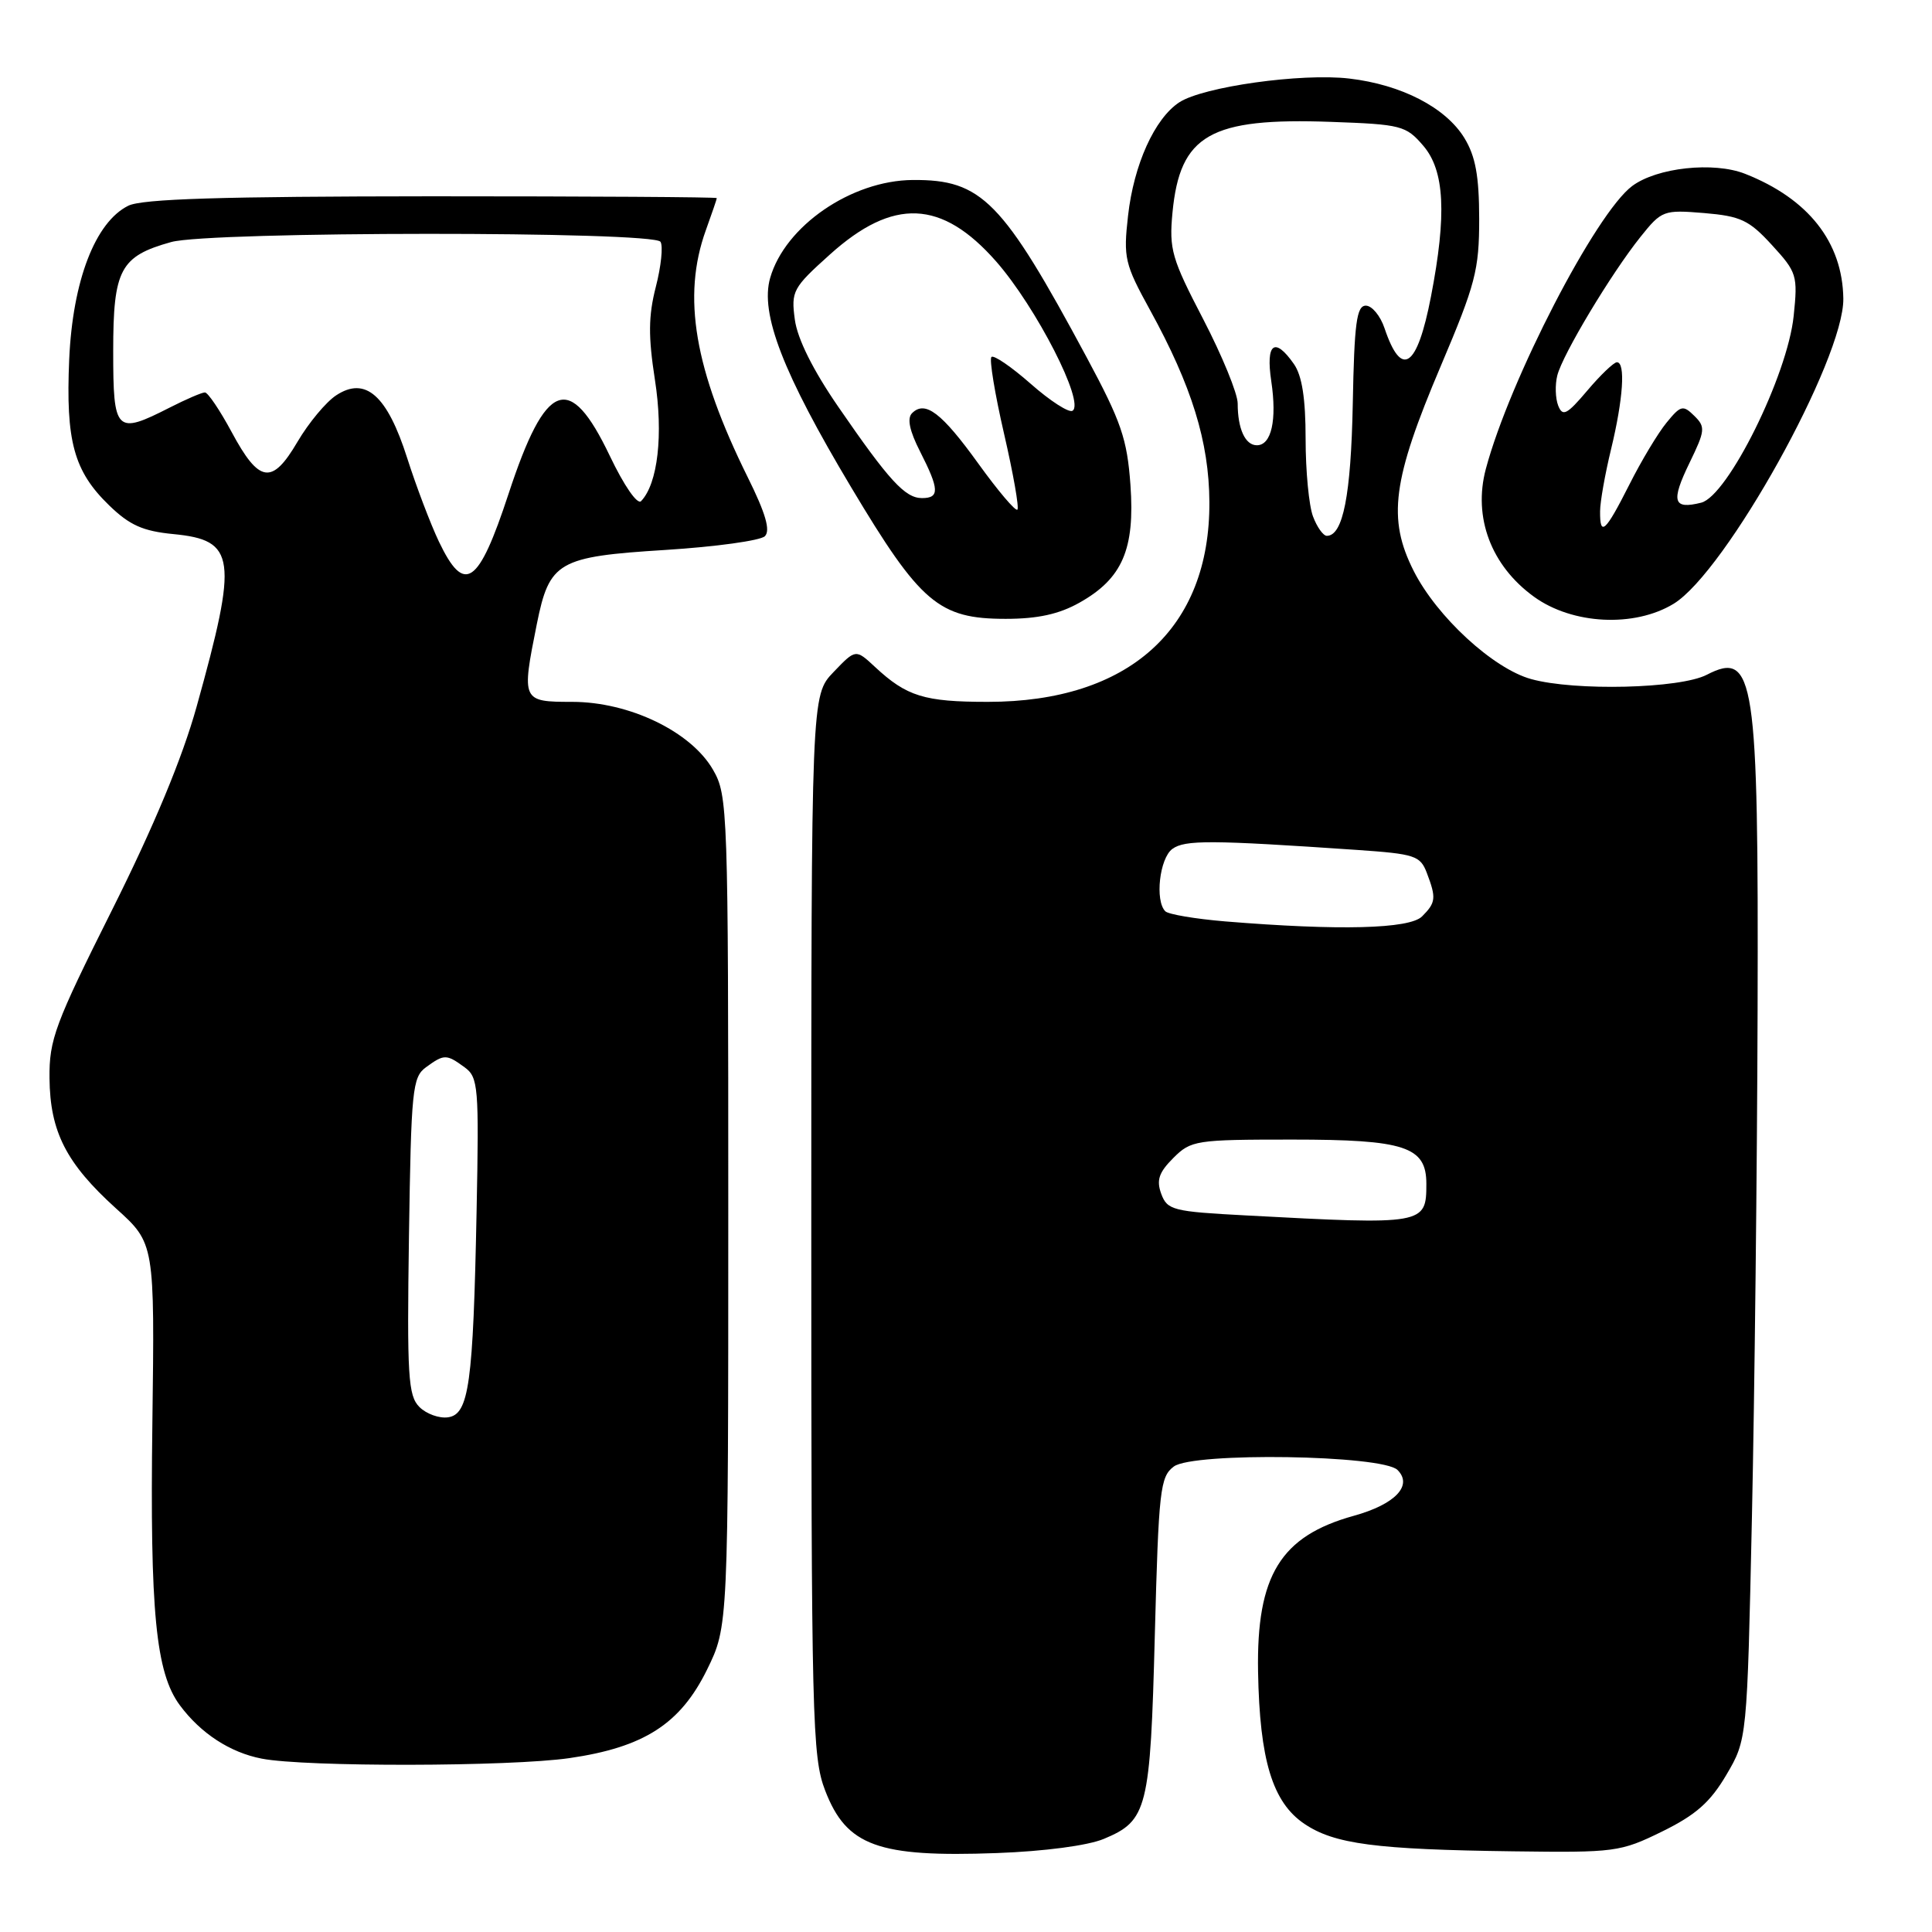 <?xml version="1.0" encoding="UTF-8" standalone="no"?>
<!DOCTYPE svg PUBLIC "-//W3C//DTD SVG 1.1//EN" "http://www.w3.org/Graphics/SVG/1.1/DTD/svg11.dtd" >
<svg xmlns="http://www.w3.org/2000/svg" xmlns:xlink="http://www.w3.org/1999/xlink" version="1.1" viewBox="0 0 256 256">
 <g >
 <path fill="currentColor"
d=" M 146.27 243.66 C 152.04 241.25 152.42 239.73 153.02 216.64 C 153.53 197.43 153.72 195.67 155.54 194.32 C 158.11 192.40 183.18 192.78 185.18 194.78 C 187.24 196.84 184.87 199.33 179.39 200.85 C 169.68 203.54 166.48 208.75 166.70 221.50 C 166.91 233.22 168.61 238.82 172.84 241.67 C 176.81 244.35 182.29 245.07 200.50 245.31 C 214.02 245.49 214.70 245.40 220.25 242.68 C 224.71 240.49 226.62 238.80 228.75 235.18 C 231.50 230.50 231.50 230.50 232.14 201.00 C 232.49 184.78 232.83 154.58 232.89 133.90 C 233.02 89.69 232.48 86.15 226.16 89.41 C 222.61 91.25 208.67 91.59 202.88 89.98 C 197.85 88.59 190.40 81.73 187.33 75.67 C 183.82 68.74 184.49 63.62 190.91 48.50 C 195.51 37.65 196.00 35.79 196.00 29.00 C 195.99 23.32 195.52 20.72 194.04 18.29 C 191.57 14.25 185.71 11.22 178.80 10.41 C 172.46 9.66 159.43 11.49 156.26 13.56 C 152.99 15.71 150.23 21.81 149.47 28.60 C 148.84 34.17 149.03 34.98 152.39 41.09 C 157.92 51.15 160.20 58.54 160.25 66.50 C 160.35 83.30 149.60 93.00 130.90 93.00 C 122.47 93.00 120.14 92.28 115.94 88.37 C 113.38 85.99 113.38 85.99 110.44 89.06 C 107.50 92.13 107.50 92.13 107.50 162.32 C 107.50 228.03 107.62 232.80 109.34 237.26 C 112.17 244.61 116.33 246.12 132.10 245.54 C 138.37 245.31 144.15 244.55 146.27 243.66 Z  M 75.45 232.96 C 85.33 231.53 90.15 228.43 93.68 221.25 C 96.50 215.50 96.50 215.50 96.50 160.50 C 96.50 107.18 96.44 105.39 94.48 102.00 C 91.57 96.94 83.39 93.00 75.82 93.00 C 69.14 93.00 69.09 92.88 71.13 82.70 C 72.80 74.41 73.92 73.76 88.18 72.87 C 94.84 72.45 100.77 71.63 101.35 71.05 C 102.11 70.29 101.45 68.02 99.08 63.24 C 92.00 48.94 90.36 39.29 93.53 30.50 C 94.32 28.30 94.98 26.39 94.98 26.25 C 94.99 26.11 78.01 26.01 57.25 26.01 C 29.33 26.03 18.85 26.35 17.00 27.26 C 12.62 29.43 9.63 37.20 9.17 47.61 C 8.70 58.46 9.78 62.43 14.46 66.96 C 17.18 69.60 18.94 70.38 22.98 70.77 C 31.25 71.57 31.56 73.87 26.06 93.61 C 24.16 100.44 20.40 109.48 14.85 120.57 C 7.27 135.71 6.51 137.76 6.56 142.87 C 6.63 149.97 8.78 154.16 15.38 160.13 C 20.50 164.75 20.50 164.75 20.19 188.63 C 19.86 213.57 20.64 221.64 23.82 225.94 C 26.58 229.67 30.48 232.22 34.69 233.03 C 40.45 234.15 67.56 234.10 75.45 232.96 Z  M 143.03 79.86 C 148.72 76.67 150.40 72.78 149.79 64.25 C 149.35 58.15 148.57 55.88 143.99 47.35 C 132.82 26.56 130.09 23.78 120.94 23.85 C 112.81 23.91 104.02 29.95 102.05 36.83 C 100.69 41.56 103.75 49.46 112.79 64.58 C 121.96 79.93 124.40 82.00 133.26 82.00 C 137.50 82.00 140.33 81.38 143.03 79.86 Z  M 221.77 80.00 C 228.68 75.78 244.37 47.56 244.25 39.56 C 244.14 32.08 239.61 26.33 231.23 23.03 C 227.07 21.39 219.55 22.20 216.27 24.65 C 211.45 28.25 200.02 50.35 196.88 62.14 C 195.17 68.56 197.58 74.96 203.26 79.07 C 208.35 82.76 216.57 83.17 221.77 80.00 Z  M 165.11 161.05 C 155.42 160.54 154.67 160.35 153.87 158.19 C 153.21 156.38 153.55 155.36 155.47 153.44 C 157.81 151.10 158.44 151.00 171.23 151.00 C 186.17 151.00 189.00 151.93 189.00 156.86 C 189.00 162.27 188.75 162.32 165.11 161.05 Z  M 162.33 122.09 C 158.39 121.76 154.82 121.16 154.41 120.75 C 153.01 119.35 153.65 113.73 155.34 112.49 C 157.00 111.28 160.36 111.29 179.81 112.62 C 187.49 113.15 188.19 113.38 189.06 115.66 C 190.33 118.99 190.26 119.60 188.43 121.43 C 186.76 123.09 177.46 123.33 162.33 122.09 Z  M 173.98 68.43 C 173.44 67.02 173.00 62.40 173.00 58.16 C 173.00 52.80 172.53 49.77 171.44 48.22 C 168.89 44.58 167.70 45.49 168.45 50.51 C 169.22 55.67 168.47 59.00 166.54 59.00 C 165.00 59.00 164.00 56.83 164.00 53.46 C 164.00 52.15 161.94 47.13 159.43 42.29 C 155.25 34.26 154.90 33.04 155.36 28.17 C 156.35 17.85 160.34 15.57 176.40 16.15 C 185.67 16.48 186.30 16.64 188.59 19.31 C 191.42 22.60 191.72 28.40 189.61 39.30 C 187.78 48.77 185.71 50.18 183.46 43.50 C 182.91 41.85 181.79 40.50 180.98 40.50 C 179.76 40.50 179.45 42.82 179.25 53.50 C 179.01 65.63 177.96 71.00 175.81 71.00 C 175.34 71.00 174.51 69.85 173.98 68.43 Z  M 55.57 186.43 C 54.08 184.94 53.92 182.34 54.19 163.79 C 54.48 144.40 54.64 142.73 56.44 141.42 C 58.85 139.66 59.15 139.66 61.56 141.42 C 63.38 142.75 63.48 143.96 63.15 160.52 C 62.70 183.38 62.14 187.41 59.37 187.80 C 58.20 187.97 56.49 187.35 55.57 186.43 Z  M 58.15 71.75 C 57.04 69.41 55.15 64.44 53.96 60.71 C 51.31 52.38 48.43 49.83 44.55 52.38 C 43.20 53.26 40.89 56.04 39.42 58.54 C 36.05 64.29 34.34 64.04 30.69 57.24 C 29.14 54.36 27.55 52.00 27.15 52.00 C 26.75 52.00 24.66 52.90 22.50 54.00 C 15.35 57.64 15.00 57.29 15.00 46.50 C 15.00 35.70 15.93 33.95 22.69 32.07 C 27.82 30.64 86.64 30.62 87.52 32.04 C 87.88 32.61 87.60 35.30 86.90 38.01 C 85.91 41.87 85.89 44.57 86.78 50.32 C 87.91 57.57 87.17 64.08 84.95 66.40 C 84.46 66.92 82.69 64.36 80.80 60.40 C 75.46 49.23 72.33 50.40 67.38 65.45 C 63.39 77.59 61.54 78.85 58.15 71.75 Z  M 129.65 61.45 C 124.78 54.69 122.59 53.01 120.85 54.75 C 120.17 55.43 120.51 57.08 121.92 59.84 C 124.47 64.85 124.52 66.00 122.17 66.00 C 119.93 66.00 117.81 63.69 111.08 53.91 C 107.72 49.03 105.66 44.89 105.32 42.35 C 104.81 38.58 105.05 38.14 109.97 33.72 C 118.36 26.17 124.79 26.45 132.00 34.65 C 137.31 40.71 143.80 53.39 142.11 54.43 C 141.64 54.73 139.14 53.12 136.58 50.86 C 134.01 48.60 131.67 47.00 131.37 47.30 C 131.07 47.60 131.82 52.17 133.04 57.46 C 134.26 62.75 135.06 67.28 134.81 67.53 C 134.56 67.78 132.24 65.04 129.65 61.45 Z  M 212.02 67.75 C 212.02 66.51 212.68 62.80 213.48 59.50 C 215.08 52.88 215.41 48.00 214.25 48.00 C 213.84 48.00 212.07 49.69 210.33 51.75 C 207.62 54.95 207.06 55.24 206.47 53.75 C 206.09 52.78 206.04 50.98 206.35 49.75 C 207.05 46.97 213.49 36.24 217.38 31.38 C 220.18 27.88 220.43 27.79 225.80 28.23 C 230.65 28.64 231.76 29.16 234.79 32.47 C 238.10 36.08 238.23 36.50 237.67 41.87 C 236.86 49.74 228.94 65.73 225.41 66.61 C 221.69 67.54 221.38 66.46 223.87 61.33 C 225.95 57.05 226.00 56.57 224.50 55.10 C 223.01 53.63 222.70 53.71 220.83 56.00 C 219.70 57.37 217.47 61.08 215.88 64.25 C 212.71 70.52 211.99 71.17 212.02 67.75 Z "/>
</g>
</svg>